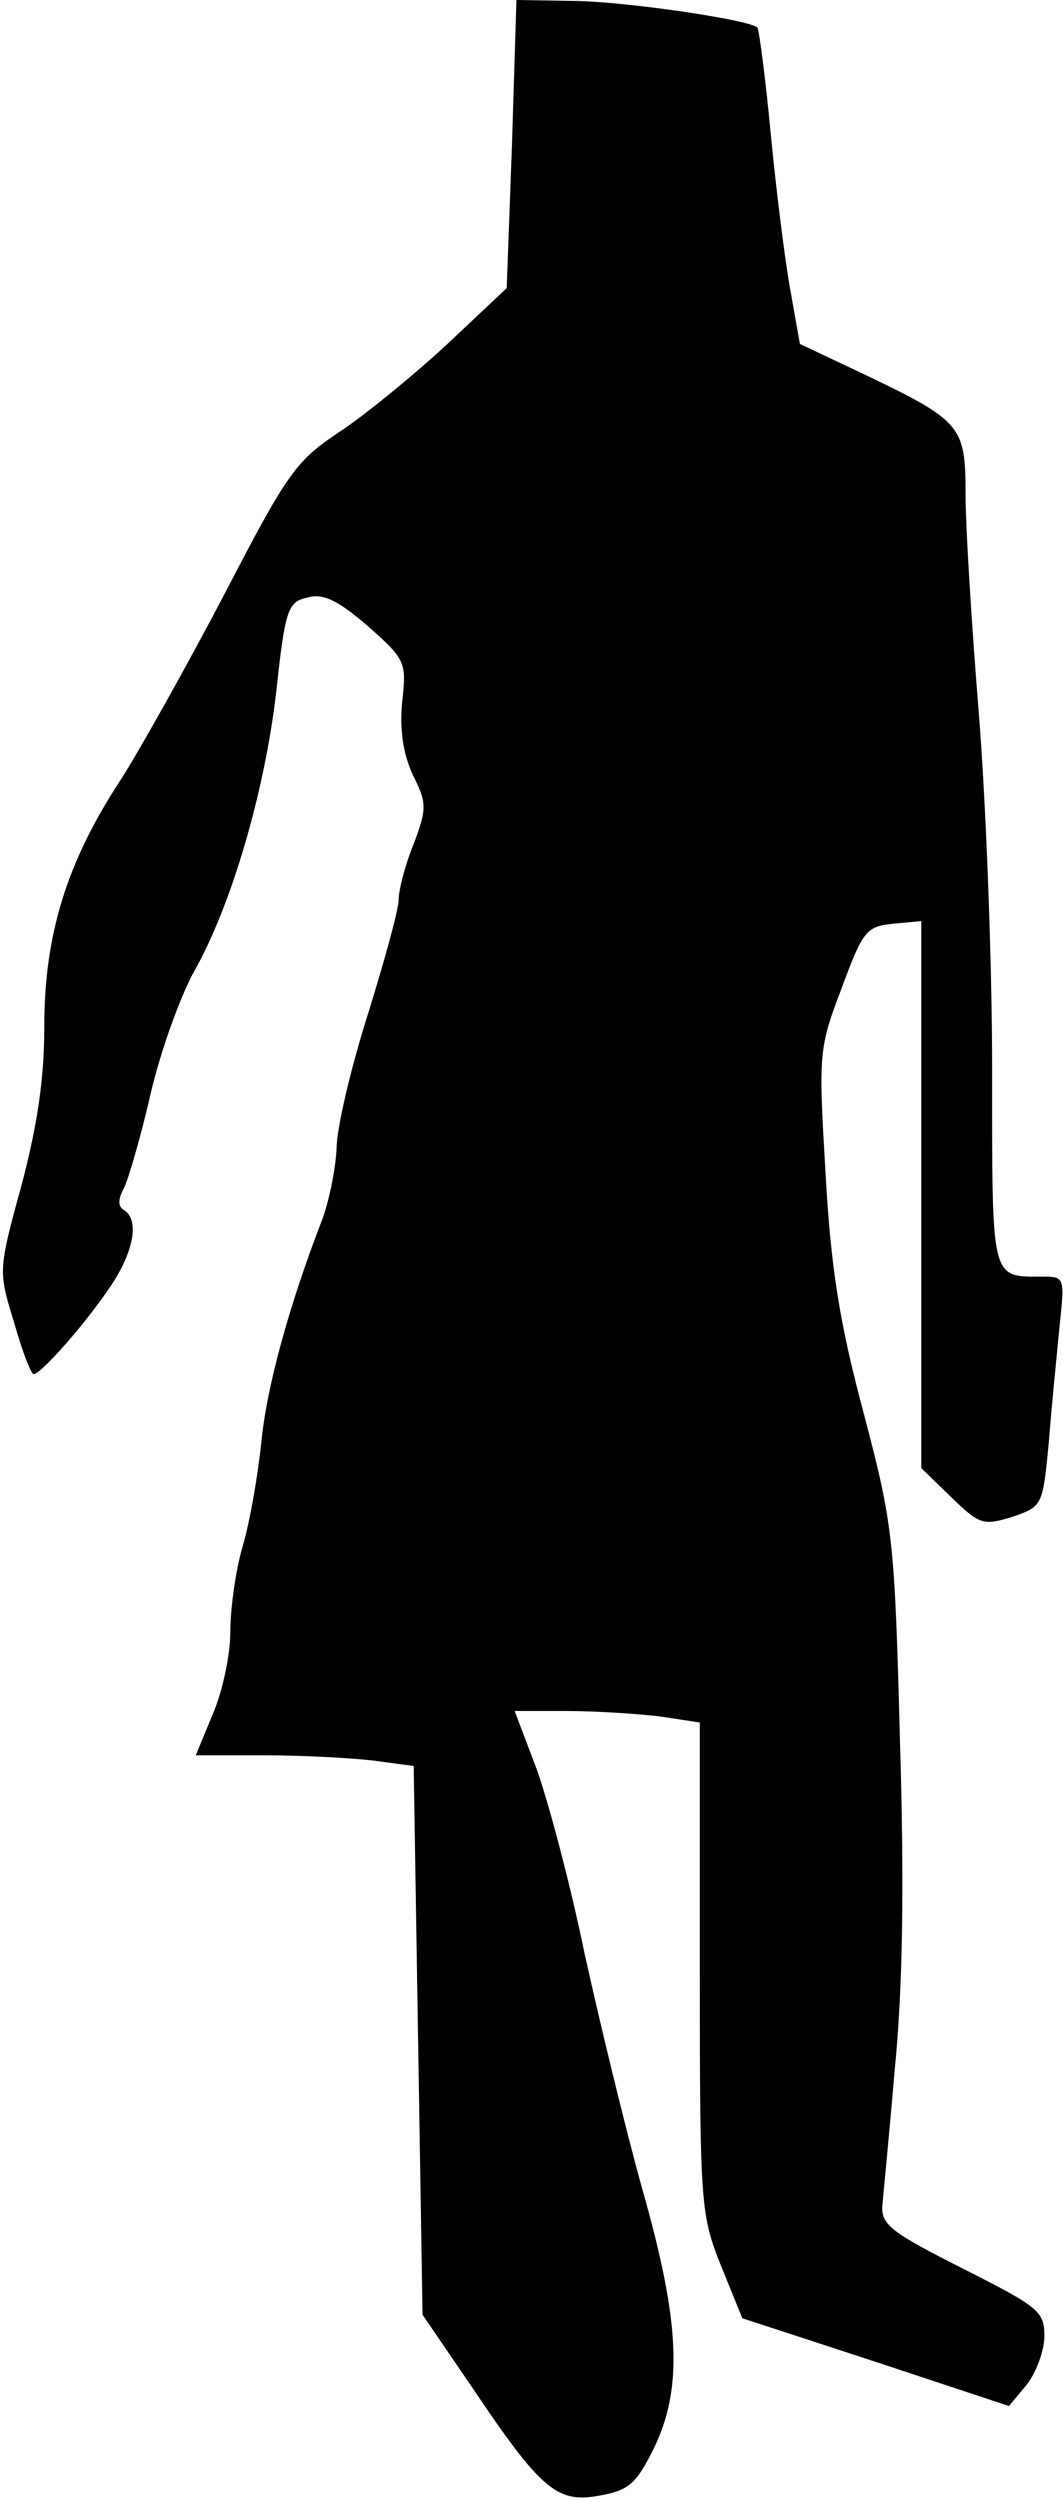 <?xml version="1.0" standalone="no"?>
<!DOCTYPE svg PUBLIC "-//W3C//DTD SVG 20010904//EN"
 "http://www.w3.org/TR/2001/REC-SVG-20010904/DTD/svg10.dtd">
<svg version="1.0" xmlns="http://www.w3.org/2000/svg"
 width="120pt" height="282pt" viewBox="0 0 120 282"
 preserveAspectRatio="xMidYMid meet">
<g transform="translate(0,282) scale(0.1,-0.1)"
fill="#000000" stroke="none">
<path fill="#000000" stroke="none" d="M578 2658 l-6 -163 -68 -64 c-38 -35
-93 -80 -122 -99 -48 -32 -58 -46 -128 -181 -42 -80 -95 -175 -118 -211 -61
-93 -86 -175 -86 -278 0 -60 -8 -112 -26 -180 -26 -95 -26 -96 -8 -154 9 -32
19 -58 22 -58 8 0 56 54 84 95 29 41 36 79 18 90 -7 4 -7 12 0 25 5 10 19 58
30 106 11 48 34 111 49 138 42 74 80 203 93 317 10 92 13 100 35 105 18 5 34
-3 68 -32 43 -38 44 -41 39 -86 -3 -31 1 -58 12 -82 16 -32 16 -38 1 -78 -10
-24 -17 -53 -17 -63 0 -11 -16 -69 -35 -130 -19 -60 -35 -128 -35 -150 -1 -22
-8 -58 -16 -80 -38 -98 -63 -190 -69 -252 -4 -38 -13 -90 -21 -117 -8 -27 -14
-71 -14 -97 0 -26 -9 -68 -20 -93 l-19 -46 78 0 c43 0 98 -3 123 -6 l45 -6 5
-310 5 -309 56 -82 c78 -116 96 -131 144 -122 33 6 41 13 61 53 33 68 30 142
-13 293 -19 68 -48 188 -65 265 -16 78 -41 172 -54 208 l-25 66 58 0 c32 0 79
-3 105 -6 l46 -7 0 -277 c0 -269 1 -278 24 -336 l24 -59 150 -49 151 -50 20
24 c11 14 20 39 20 55 0 28 -7 33 -92 76 -79 40 -92 49 -91 70 1 13 8 82 14
154 9 89 11 206 6 370 -6 231 -8 245 -41 371 -27 101 -37 162 -43 270 -8 135
-8 141 18 209 24 65 28 70 58 73 l32 3 0 -308 0 -309 34 -33 c32 -31 36 -32
69 -22 34 12 34 12 41 84 3 40 9 98 12 130 6 56 6 57 -19 57 -59 0 -57 -7 -57
234 0 121 -7 302 -15 401 -8 99 -15 210 -15 247 0 78 -4 83 -117 137 l-70 33
-11 62 c-6 33 -16 113 -22 176 -6 63 -13 116 -15 119 -10 9 -153 30 -211 30
l-61 1 -5 -162z"/>
</g>
</svg>
